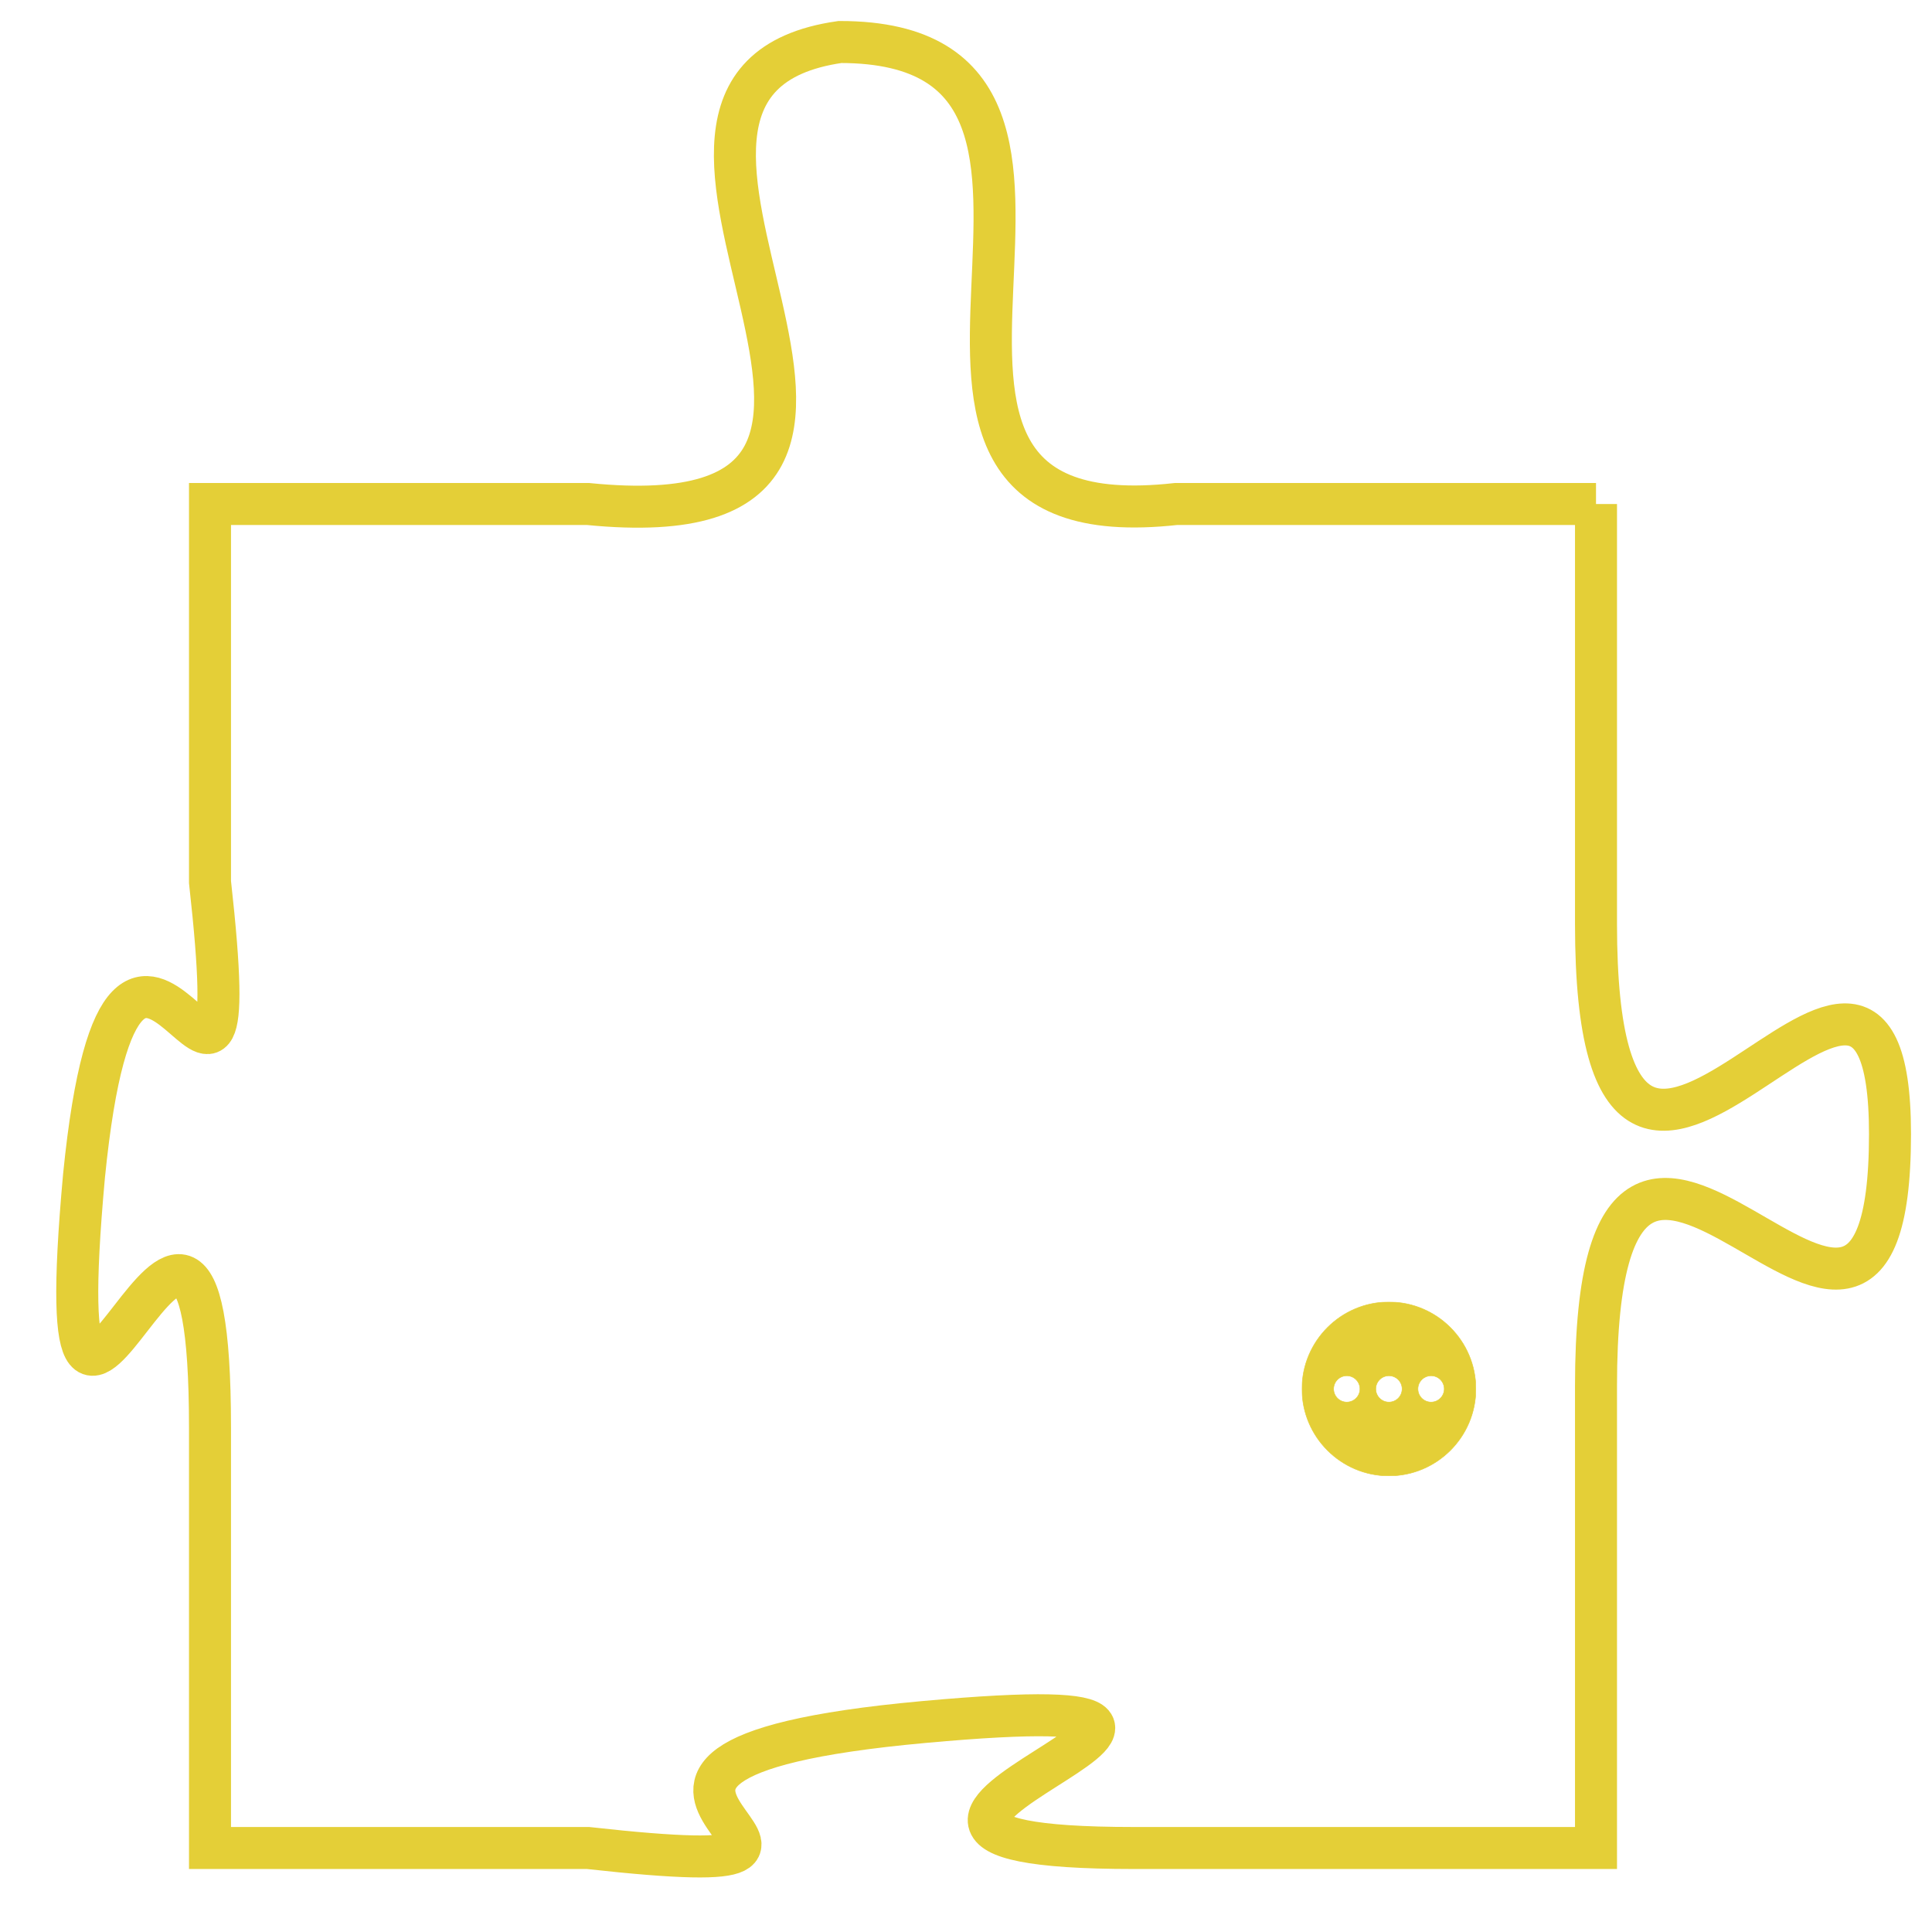 <svg version="1.1" xmlns="http://www.w3.org/2000/svg" xmlns:xlink="http://www.w3.org/1999/xlink" fill="transparent" x="0" y="0" width="350" height="350" preserveAspectRatio="xMinYMin slice"><style type="text/css">.links{fill:transparent;stroke: #E4CF37;}.links:hover{fill:#63D272; opacity:0.4;}</style><defs><g id="allt"><path id="t604" d="M2805,128 L2795,128 C2786,129 2795,117 2787,117 C2780,118 2791,129 2781,128 L2772,128 2772,128 L2772,137 C2773,146 2770,134 2769,144 C2768,155 2772,140 2772,150 L2772,160 2772,160 L2781,160 C2790,161 2778,158 2789,157 C2800,156 2784,160 2794,160 L2805,160 2805,160 L2805,149 C2805,138 2812,152 2812,143 C2812,135 2805,149 2805,138 L2805,128"/></g><clipPath id="c" clipRule="evenodd" fill="transparent"><use href="#t604"/></clipPath></defs><svg viewBox="2767 116 46 46" preserveAspectRatio="xMinYMin meet"><svg width="4380" height="2430"><g><image crossorigin="anonymous" x="0" y="0" href="https://nftpuzzle.license-token.com/assets/completepuzzle.svg" width="100%" height="100%" /><g class="links"><use href="#t604"/></g></g></svg><svg x="2798" y="147" height="9%" width="9%" viewBox="0 0 330 330"><g><a xlink:href="https://nftpuzzle.license-token.com/" class="links"><title>See the most innovative NFT based token software licensing project</title><path fill="#E4CF37" id="more" d="M165,0C74.019,0,0,74.019,0,165s74.019,165,165,165s165-74.019,165-165S255.981,0,165,0z M85,190 c-13.785,0-25-11.215-25-25s11.215-25,25-25s25,11.215,25,25S98.785,190,85,190z M165,190c-13.785,0-25-11.215-25-25 s11.215-25,25-25s25,11.215,25,25S178.785,190,165,190z M245,190c-13.785,0-25-11.215-25-25s11.215-25,25-25 c13.785,0,25,11.215,25,25S258.785,190,245,190z"></path></a></g></svg></svg></svg>